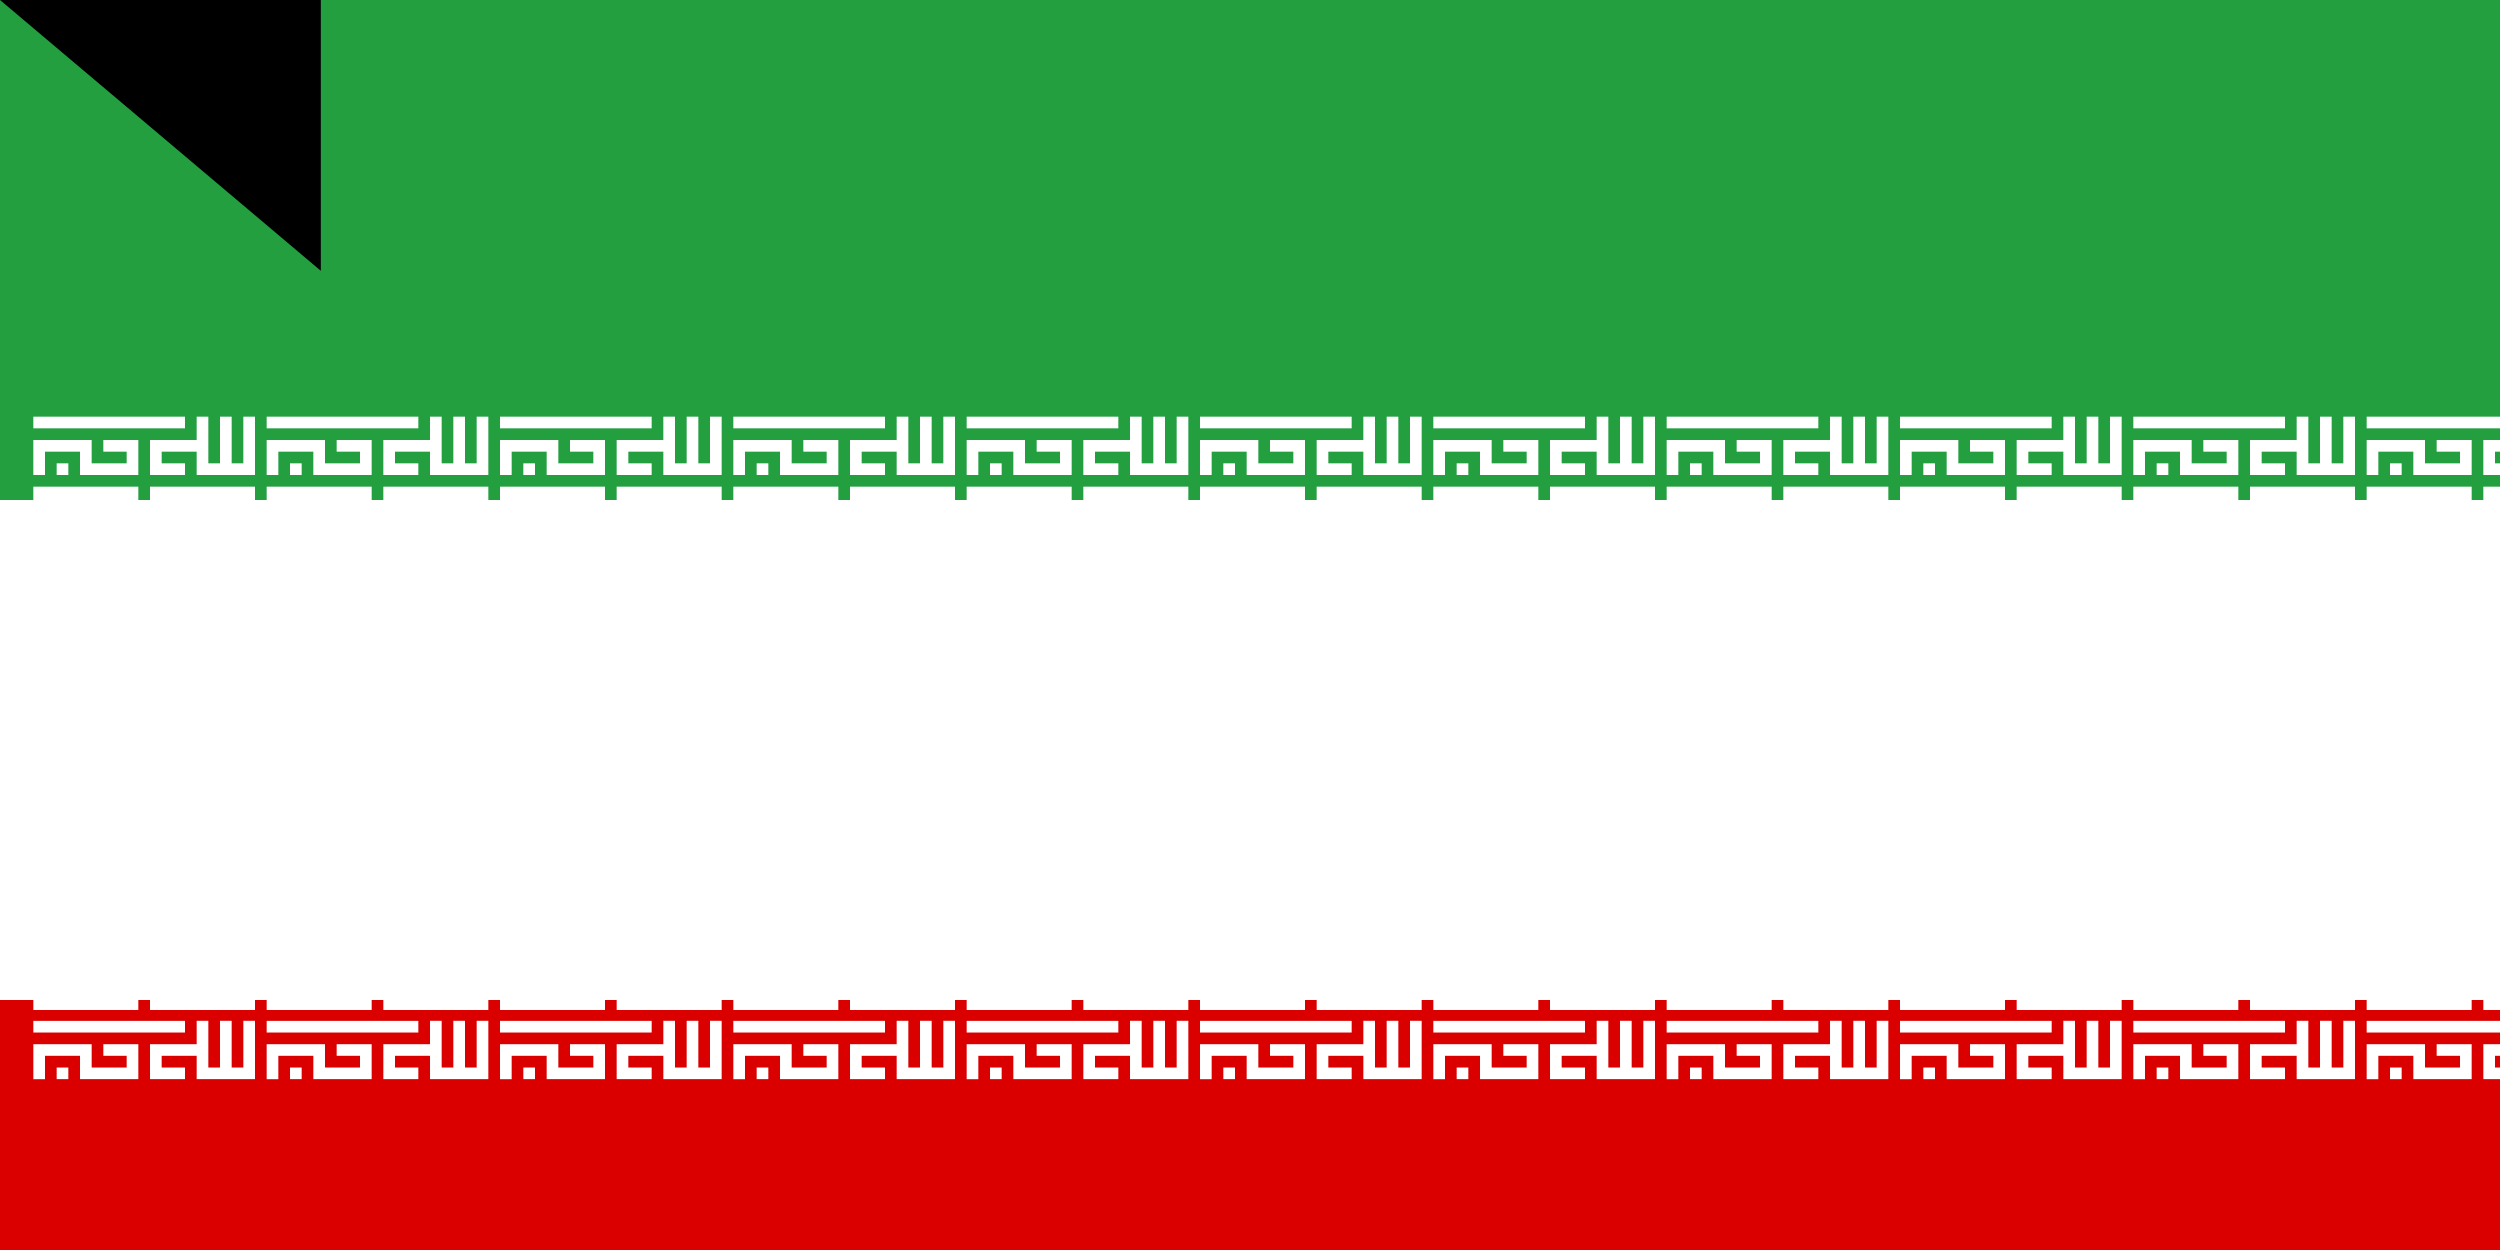 <svg xmlns="http://www.w3.org/2000/svg" xmlns:xlink="http://www.w3.org/1999/xlink" width="600" height="300"><path fill="#da0000" d="M0 0h630v360H0z"/><path fill="#fff" d="M0 0h630v240H0z"/><path fill="#239f40" d="M0 0h630v120H0z"/><g transform="translate(8 100)"><g id="e"><g id="c" fill="none" stroke="#fff" stroke-width="2"><path id="b" d="M0 1h26M1 10V5h8v4h8V5h-5M4 9h2m20 0h-5V5h8m0-5v9h8V0m-4 0v9" transform="scale(1.4)"/><path id="a" d="M0 7h9m1 0h9" transform="scale(2.8)"/><use xlink:href="#a" y="120"/><use xlink:href="#b" y="145"/></g><g id="d"><use xlink:href="#c" x="56"/><use xlink:href="#c" x="112"/><use xlink:href="#c" x="168"/></g></g><use xlink:href="#d" x="168"/><use xlink:href="#e" x="392"/></g><g fill="#da0000" transform="matrix(45 0 0 45 315 180)"><g id="f"><path d="M-1 1a1 1 0 0 0 1-2 1 1 0 0 1-1 2"/><path d="M1 1a1 1 0 0 0-1-2 1 1 0 0 1 1 2M0 1v-2 2zm0-2"/></g><use xlink:href="#f" transform="scale(-1 1)"/></g><path id="path-b790" d="m m0 77 m0 65 m0 65 m0 65 m0 65 m0 65 m0 65 m0 65 m0 65 m0 65 m0 65 m0 65 m0 65 m0 65 m0 65 m0 65 m0 65 m0 65 m0 65 m0 65 m0 78 m0 75 m0 88 m0 77 m0 112 m0 107 m0 98 m0 52 m0 56 m0 113 m0 120 m0 49 m0 69 m0 49 m0 48 m0 79 m0 84 m0 83 m0 80 m0 120 m0 85 m0 111 m0 65 m0 85 m0 102 m0 84 m0 122 m0 83 m0 52 m0 120 m0 109 m0 66 m0 86 m0 69 m0 100 m0 111 m0 109 m0 82 m0 68 m0 66 m0 79 m0 117 m0 119 m0 119 m0 88 m0 88 m0 90 m0 55 m0 52 m0 43 m0 70 m0 105 m0 112 m0 117 m0 105 m0 112 m0 83 m0 68 m0 57 m0 87 m0 89 m0 87 m0 70 m0 69 m0 88 m0 81 m0 61 m0 61"/>
</svg>